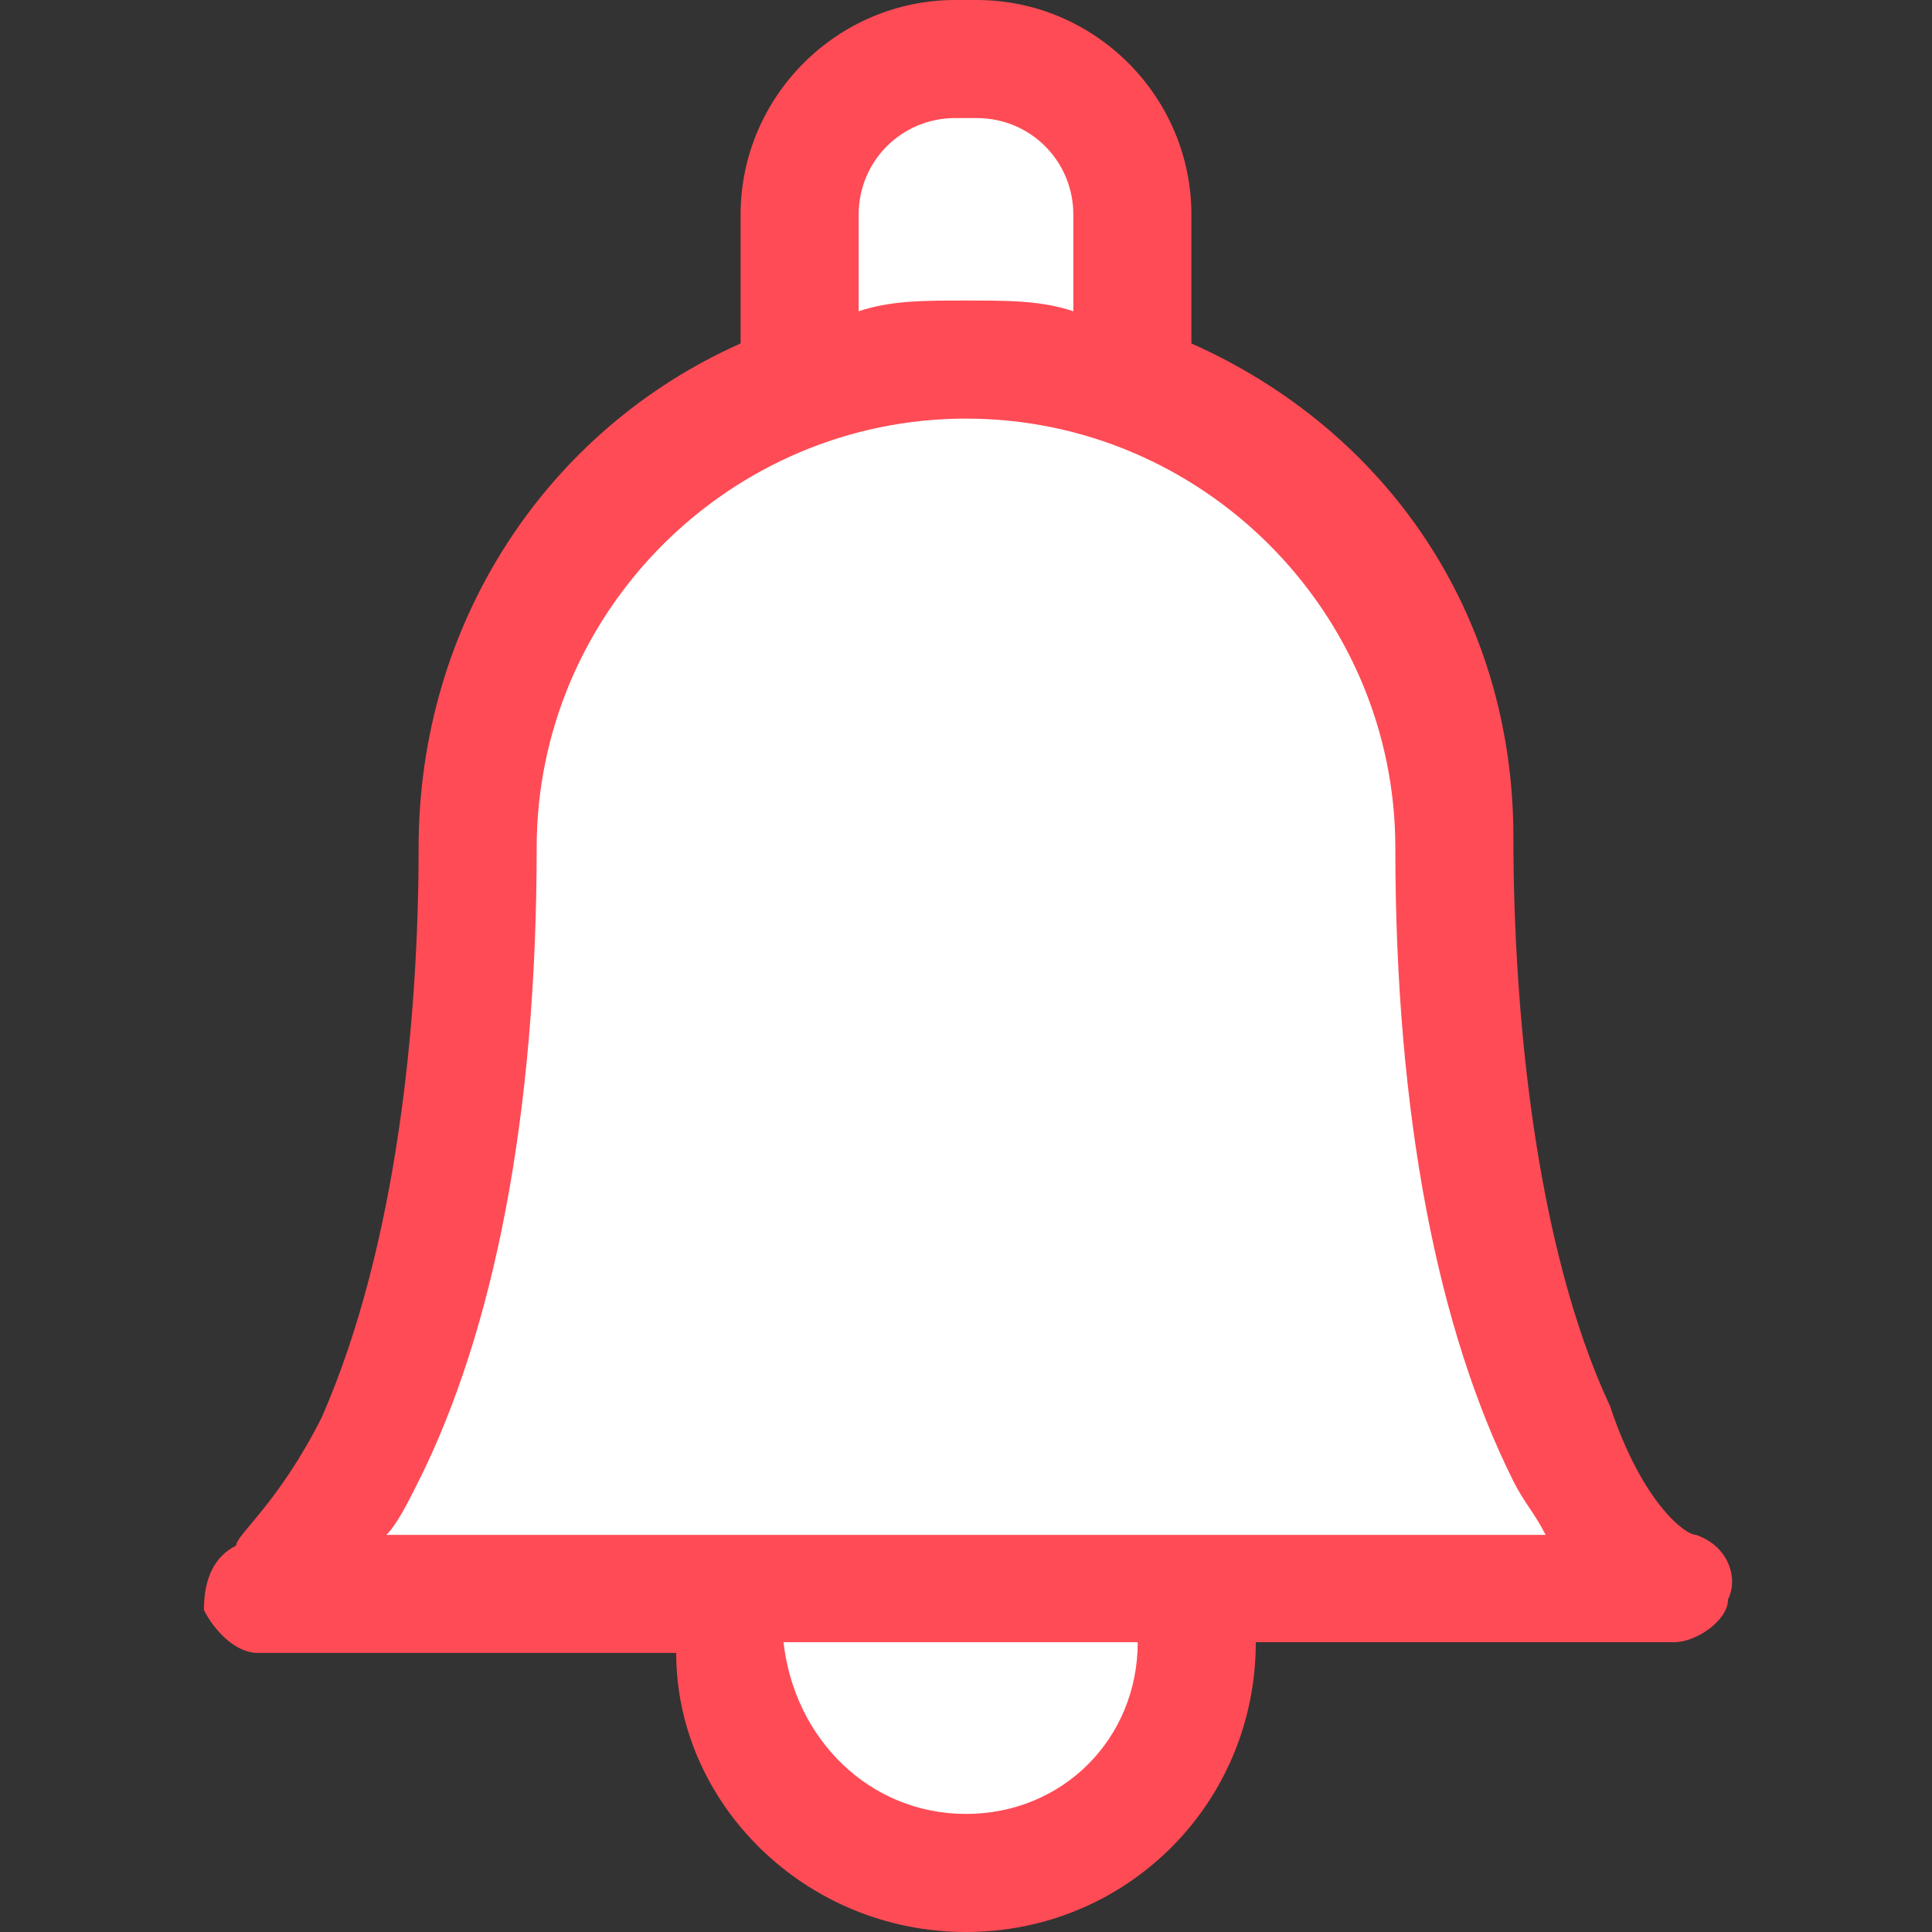 <?xml version="1.0" encoding="utf-8"?>
<!-- Generator: Adobe Illustrator 22.1.0, SVG Export Plug-In . SVG Version: 6.00 Build 0)  -->
<svg version="1.1" id="Layer_1" xmlns="http://www.w3.org/2000/svg" xmlns:xlink="http://www.w3.org/1999/xlink" x="0px" y="0px"
	 viewBox="0 0 18 18" style="enable-background:new 0 0 18 18;" xml:space="preserve">
<rect x="0" y="0" width="18" height="18" fill="#333333" stroke="none"/>
<style type="text/css">
	.st0{clip-path:url(#XMLID_13_);}
	.st1{fill:#FF4B55;}
	.st2{fill:#FFFFFF;}
</style>
<g id="XMLID_1_">
	<defs>
		<rect id="XMLID_11_" width="18" height="18"/>
	</defs>
	<clipPath id="XMLID_13_">
		<use xlink:href="#XMLID_11_"  style="overflow:visible;"/>
	</clipPath>
	<g id="XMLID_2_" class="st0">
		<path id="XMLID_10_" class="st1" d="M15.8,14.3c-0.1,0-0.5-0.3-0.8-1.2c-0.7-1.5-0.9-3.7-0.9-5.3c0,0,0,0,0,0c0-2.1-1.2-3.8-3-4.6
			V2c0-1.1-0.9-2-2-2H8.9c-1.1,0-2,0.9-2,2v1.2c-1.8,0.8-3,2.6-3,4.7c0,1.6-0.2,3.7-0.9,5.3c-0.4,0.8-0.8,1.1-0.8,1.2
			c-0.2,0.1-0.3,0.3-0.3,0.6c0.1,0.2,0.3,0.4,0.5,0.4h3.9C6.3,16.8,7.5,18,9,18c1.5,0,2.7-1.2,2.7-2.7h3.9c0.2,0,0.5-0.2,0.5-0.4
			C16.2,14.7,16.1,14.4,15.8,14.3z"/>
		<path id="XMLID_5_" class="st2" d="M11.1,14.3c0,0-7.5,0-7.5,0c0.1-0.1,0.2-0.3,0.3-0.5C4.6,12.4,5,10.4,5,7.9c0-2.2,1.8-4,4-4
			c2.2,0,4,1.8,4,4c0,0,0,0,0,0c0,2.5,0.4,4.5,1.1,5.9c0.1,0.2,0.2,0.3,0.3,0.5H11.1z"/>
		<path id="XMLID_4_" class="st2" d="M8,2c0-0.5,0.4-0.9,0.9-0.9h0.2C9.6,1.1,10,1.5,10,2v0.9C9.7,2.8,9.4,2.8,9,2.8
			c-0.4,0-0.7,0-1,0.1L8,2z"/>
		<path id="XMLID_3_" class="st2" d="M9,16.9c-0.9,0-1.6-0.7-1.7-1.6h3.3C10.6,16.2,9.9,16.9,9,16.9z"/>
	</g>
</g>
</svg>
